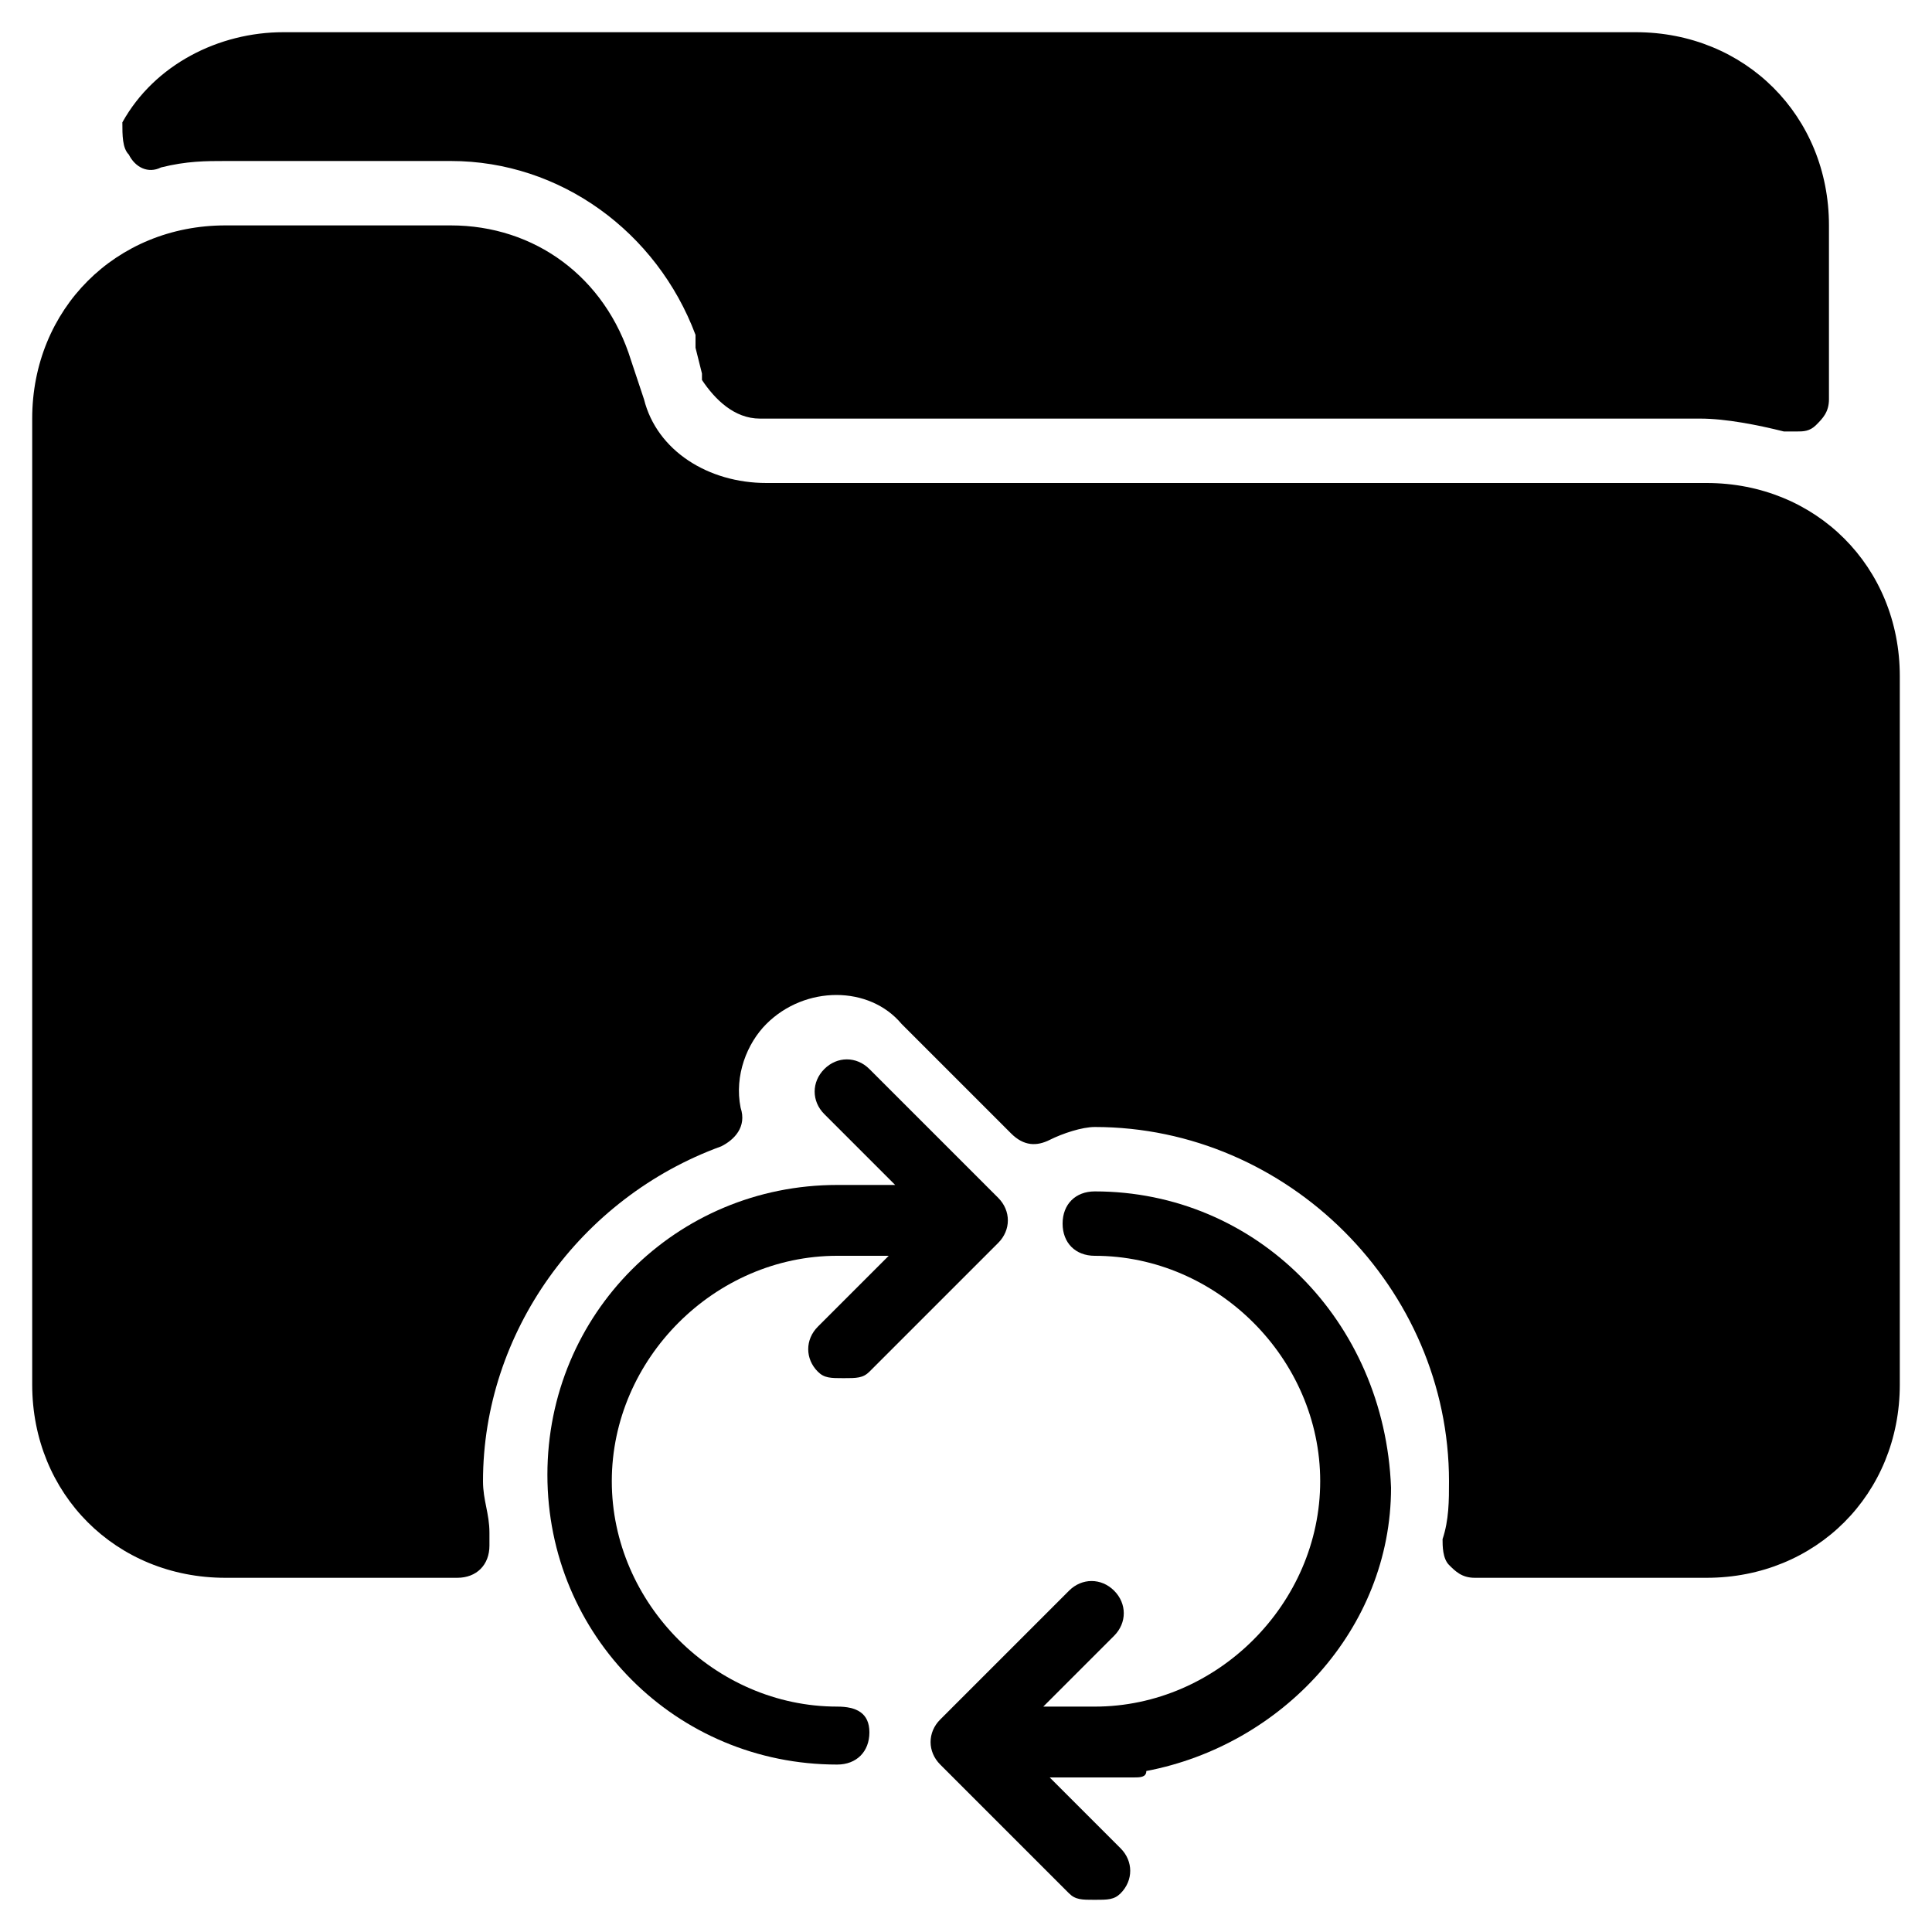 <?xml version="1.0" encoding="utf-8"?>
<!-- Generator: Adobe Illustrator 19.0.0, SVG Export Plug-In . SVG Version: 6.00 Build 0)  -->
<svg version="1.1" id="Layer_1" xmlns="http://www.w3.org/2000/svg" xmlns:xlink="http://www.w3.org/1999/xlink" x="0px" y="0px"
	 viewBox="0 0 30 30" style="enable-background:new 0 0 30 30;" xml:space="preserve">
<g>
	<path d="M2.5,2.6c0.4-0.1,0.7-0.1,1-0.1H7c1.7,0,3.2,1.1,3.8,2.7c0,0.1,0,0.1,0,0.2l0.1,0.4c0,0,0,0.1,0,0.1
		c0.2,0.3,0.5,0.6,0.9,0.6h14.6c0.4,0,0.9,0.1,1.3,0.2c0.1,0,0.1,0,0.2,0c0.1,0,0.2,0,0.3-0.1c0.1-0.1,0.2-0.2,0.2-0.4V3.5
		c0-1.7-1.3-3-3-3h-21c-1,0-2,0.5-2.5,1.4C1.9,2.1,1.9,2.3,2,2.4C2.1,2.6,2.3,2.7,2.5,2.6z"/>
	<path d="M17,18.5c-0.3,0-0.5,0.2-0.5,0.5s0.2,0.5,0.5,0.5c1.9,0,3.5,1.6,3.5,3.5s-1.6,3.5-3.5,3.5h-0.8l1.1-1.1
		c0.2-0.2,0.2-0.5,0-0.7s-0.5-0.2-0.7,0l-2,2c-0.2,0.2-0.2,0.5,0,0.7l2,2c0.1,0.1,0.2,0.1,0.4,0.1s0.3,0,0.4-0.1
		c0.2-0.2,0.2-0.5,0-0.7l-1.1-1.1h1.3c0.1,0,0.2,0,0.2-0.1c2.1-0.4,3.8-2.2,3.8-4.4C21.5,20.5,19.5,18.5,17,18.5z"/>
	<path d="M26.5,7.5H11.9C11,7.5,10.2,7,10,6.2L9.8,5.6C9.4,4.3,8.3,3.5,7,3.5H3.5c-1.7,0-3,1.3-3,3v15c0,1.7,1.3,3,3,3h3.6
		c0,0,0,0,0,0c0.3,0,0.5-0.2,0.5-0.5c0-0.1,0-0.1,0-0.2c0-0.3-0.1-0.5-0.1-0.8c0-2.3,1.5-4.4,3.7-5.2c0.2-0.1,0.4-0.3,0.3-0.6
		c-0.1-0.5,0.1-1,0.4-1.3c0.6-0.6,1.6-0.6,2.1,0l1.7,1.7c0.2,0.2,0.4,0.2,0.6,0.1c0.2-0.1,0.5-0.2,0.7-0.2c3,0,5.5,2.5,5.5,5.5
		c0,0.3,0,0.6-0.1,0.9c0,0.1,0,0.3,0.1,0.4s0.2,0.2,0.4,0.2h3.6c1.7,0,3-1.3,3-3v-11C29.5,8.8,28.2,7.5,26.5,7.5z"/>
	<path d="M13,26.5c-1.9,0-3.5-1.6-3.5-3.5s1.6-3.5,3.5-3.5h0.8l-1.1,1.1c-0.2,0.2-0.2,0.5,0,0.7c0.1,0.1,0.2,0.1,0.4,0.1
		s0.3,0,0.4-0.1l2-2c0.2-0.2,0.2-0.5,0-0.7l-2-2c-0.2-0.2-0.5-0.2-0.7,0s-0.2,0.5,0,0.7l1.1,1.1H13c-2.5,0-4.5,2-4.5,4.5
		s2,4.5,4.5,4.5c0.3,0,0.5-0.2,0.5-0.5S13.3,26.5,13,26.5z"/>
</g>
</svg>
